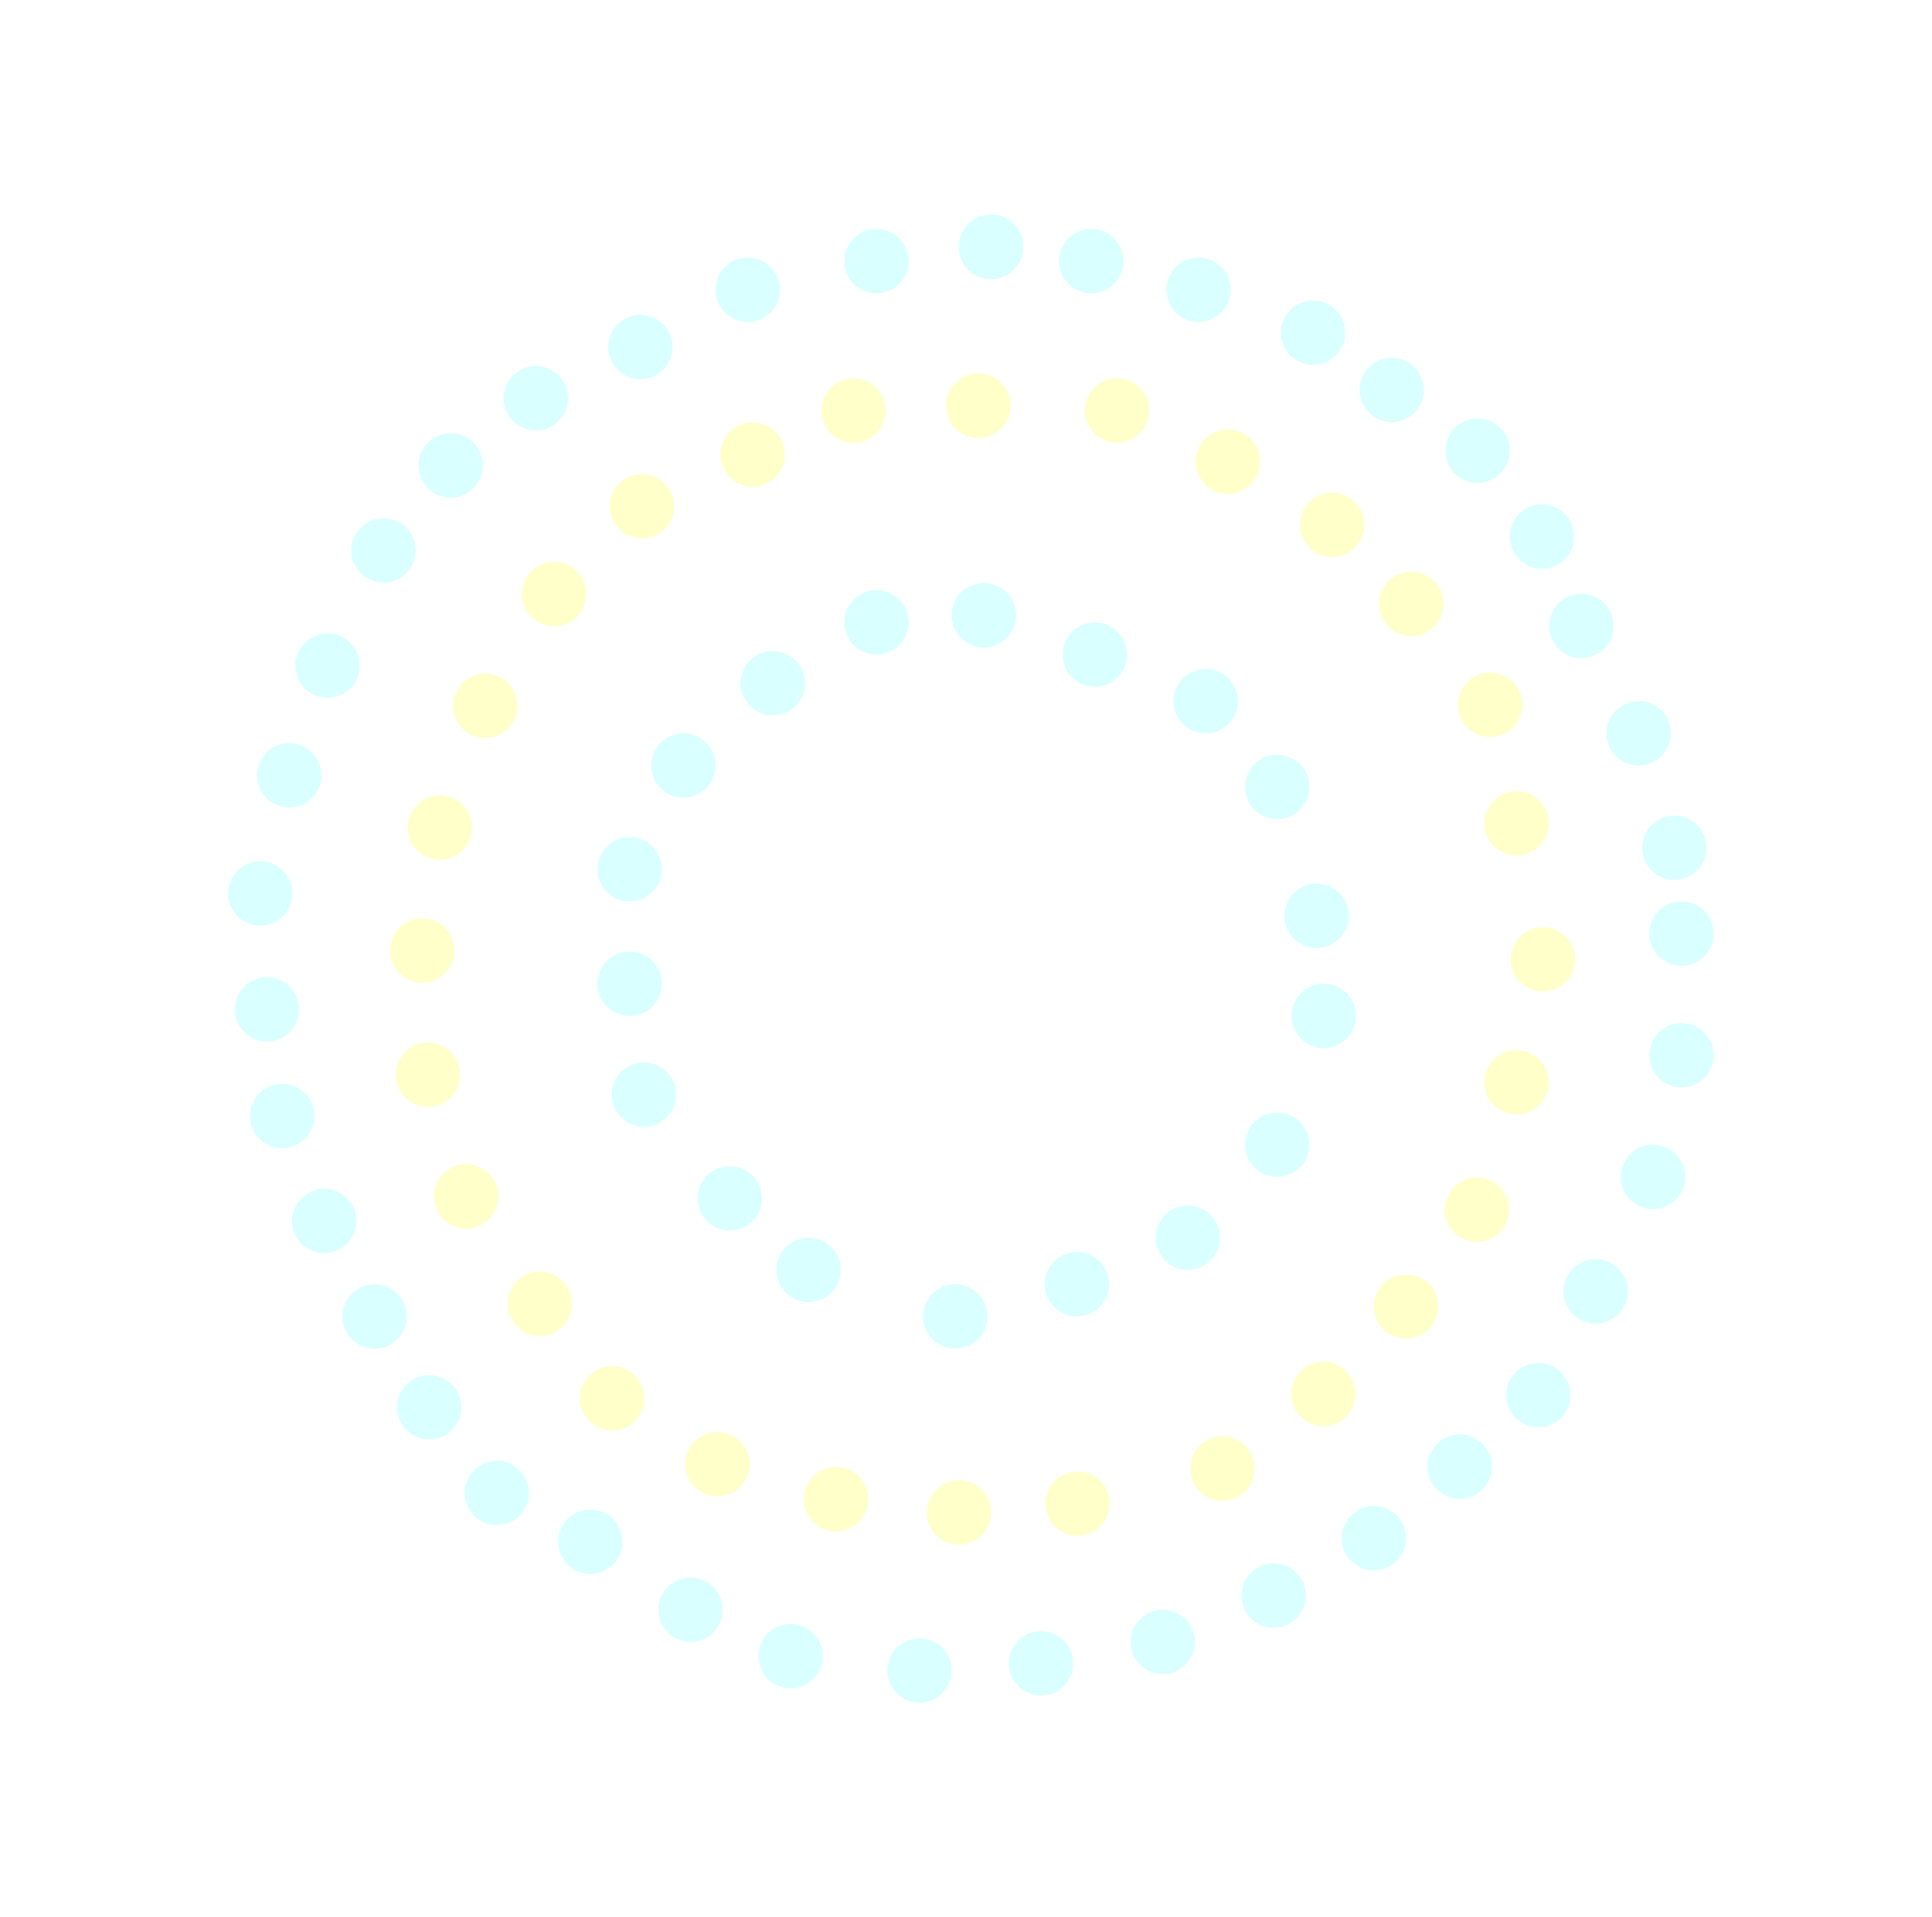 <svg width="270" height="268" viewBox="0 0 270 268" fill="none" xmlns="http://www.w3.org/2000/svg">
<g filter="url(#filter0_ddd_99572_18352)">
<circle cx="206.5" cy="63" r="4.5" fill="#D9FFFF"/>
<circle cx="215.5" cy="75" r="4.5" fill="#D9FFFF"/>
<circle cx="221" cy="87.5" r="4.5" fill="#D9FFFF"/>
<circle cx="229" cy="102.5" r="4.5" fill="#D9FFFF"/>
<circle cx="234" cy="118.5" r="4.5" fill="#D9FFFF"/>
<circle cx="235" cy="130.5" r="4.5" fill="#D9FFFF"/>
<circle cx="235" cy="147.5" r="4.5" fill="#D9FFFF"/>
<circle cx="231" cy="164.5" r="4.5" fill="#D9FFFF"/>
<circle cx="223" cy="180.5" r="4.5" fill="#D9FFFF"/>
<circle cx="215" cy="195" r="4.5" fill="#D9FFFF"/>
<circle cx="204" cy="205" r="4.5" fill="#D9FFFF"/>
<circle cx="192" cy="215" r="4.5" fill="#D9FFFF"/>
<circle cx="178" cy="223" r="4.5" fill="#D9FFFF"/>
<circle cx="162.5" cy="229.5" r="4.5" fill="#D9FFFF"/>
<circle cx="145.5" cy="232.5" r="4.5" fill="#D9FFFF"/>
<circle cx="82.5" cy="215.5" r="4.5" fill="#D9FFFF"/>
<circle cx="128.5" cy="233.5" r="4.5" fill="#D9FFFF"/>
<circle cx="110.5" cy="231.5" r="4.5" fill="#D9FFFF"/>
<circle cx="96.5" cy="225" r="4.5" fill="#D9FFFF"/>
<circle cx="104.5" cy="40.5" r="4.5" fill="#D9FFFF"/>
<circle cx="89.5" cy="48.5" r="4.5" fill="#D9FFFF"/>
<circle cx="138.5" cy="34.5" r="4.5" fill="#D9FFFF"/>
<circle cx="138.5" cy="34.5" r="4.5" fill="#D9FFFF"/>
<circle cx="138.5" cy="34.5" r="4.5" fill="#D9FFFF"/>
<circle cx="122.5" cy="36.5" r="4.5" fill="#D9FFFF"/>
<circle cx="152.5" cy="36.5" r="4.5" fill="#D9FFFF"/>
<circle cx="167.5" cy="40.5" r="4.5" fill="#D9FFFF"/>
<circle cx="183.5" cy="46.5" r="4.5" fill="#D9FFFF"/>
<circle cx="194.5" cy="54.5" r="4.5" fill="#D9FFFF"/>
<circle cx="69.44" cy="208.674" r="4.5" transform="rotate(176.65 69.44 208.674)" fill="#D9FFFF"/>
<circle cx="59.979" cy="196.712" r="4.5" transform="rotate(176.65 59.979 196.712)" fill="#D9FFFF"/>
<circle cx="52.352" cy="184.018" r="4.5" transform="rotate(176.65 52.352 184.018)" fill="#D9FFFF"/>
<circle cx="45.312" cy="170.663" r="4.5" transform="rotate(176.65 45.312 170.663)" fill="#D9FFFF"/>
<circle cx="39.448" cy="155.987" r="4.5" transform="rotate(176.65 39.448 155.987)" fill="#D9FFFF"/>
<circle cx="37.325" cy="141.094" r="4.5" transform="rotate(176.65 37.325 141.094)" fill="#D9FFFF"/>
<circle cx="36.376" cy="124.879" r="4.5" transform="rotate(176.65 36.376 124.879)" fill="#D9FFFF"/>
<circle cx="40.416" cy="108.373" r="4.5" transform="rotate(176.65 40.416 108.373)" fill="#D9FFFF"/>
<circle cx="45.776" cy="93.041" r="4.5" transform="rotate(176.65 45.776 93.041)" fill="#D9FFFF"/>
<circle cx="53.594" cy="76.939" r="4.5" transform="rotate(176.65 53.594 76.939)" fill="#D9FFFF"/>
<circle cx="62.986" cy="65.055" r="4.5" transform="rotate(176.65 62.986 65.055)" fill="#D9FFFF"/>
<circle cx="74.877" cy="55.669" r="4.5" transform="rotate(176.65 74.877 55.669)" fill="#D9FFFF"/>
<circle cx="197.224" cy="84.4" r="4.5" transform="rotate(0.727 197.224 84.4)" fill="#FFFFC9"/>
<circle cx="208.26" cy="98.513" r="4.5" transform="rotate(0.727 208.26 98.513)" fill="#FFFFC9"/>
<circle cx="211.934" cy="115.078" r="4.5" transform="rotate(0.727 211.934 115.078)" fill="#FFFFC9"/>
<circle cx="215.622" cy="134.099" r="4.5" transform="rotate(0.727 215.622 134.099)" fill="#FFFFC9"/>
<circle cx="211.942" cy="151.278" r="4.5" transform="rotate(0.727 211.942 151.278)" fill="#FFFFC9"/>
<circle cx="206.412" cy="169.078" r="4.5" transform="rotate(0.727 206.412 169.078)" fill="#FFFFC9"/>
<circle cx="196.495" cy="182.631" r="4.5" transform="rotate(0.727 196.495 182.631)" fill="#FFFFC9"/>
<circle cx="184.952" cy="194.84" r="4.5" transform="rotate(0.727 184.952 194.84)" fill="#FFFFC9"/>
<circle cx="170.834" cy="205.278" r="4.5" transform="rotate(0.727 170.834 205.278)" fill="#FFFFC9"/>
<circle cx="150.586" cy="210.179" r="4.5" transform="rotate(0.727 150.586 210.179)" fill="#FFFFC9"/>
<circle cx="85.549" cy="195.454" r="4.5" transform="rotate(0.727 85.549 195.454)" fill="#FFFFC9"/>
<circle cx="134.02" cy="211.399" r="4.5" transform="rotate(0.727 134.02 211.399)" fill="#FFFFC9"/>
<circle cx="116.833" cy="209.557" r="4.5" transform="rotate(0.727 116.833 209.557)" fill="#FFFFC9"/>
<circle cx="100.267" cy="204.656" r="4.5" transform="rotate(0.727 100.267 204.656)" fill="#FFFFC9"/>
<circle cx="119.287" cy="57.396" r="4.5" transform="rotate(0.727 119.287 57.396)" fill="#FFFFC9"/>
<circle cx="105.175" cy="63.539" r="4.5" transform="rotate(0.727 105.175 63.539)" fill="#FFFFC9"/>
<circle cx="136.733" cy="56.698" r="4.5" transform="rotate(0.727 136.733 56.698)" fill="#FFFFC9"/>
<circle cx="136.733" cy="56.698" r="4.5" transform="rotate(0.727 136.733 56.698)" fill="#FFFFC9"/>
<circle cx="156.101" cy="57.396" r="4.5" transform="rotate(0.727 156.101 57.396)" fill="#FFFFC9"/>
<circle cx="171.594" cy="64.52" r="4.5" transform="rotate(0.727 171.594 64.52)" fill="#FFFFC9"/>
<circle cx="186.164" cy="73.356" r="4.5" transform="rotate(0.727 186.164 73.356)" fill="#FFFFC9"/>
<circle cx="75.438" cy="182.233" r="4.5" transform="rotate(177.377 75.438 182.233)" fill="#FFFFC9"/>
<circle cx="65.147" cy="167.222" r="4.5" transform="rotate(177.377 65.147 167.222)" fill="#FFFFC9"/>
<circle cx="59.803" cy="150.216" r="4.5" transform="rotate(177.377 59.803 150.216)" fill="#FFFFC9"/>
<circle cx="59.011" cy="132.864" r="4.5" transform="rotate(177.377 59.011 132.864)" fill="#FFFFC9"/>
<circle cx="61.465" cy="115.684" r="4.5" transform="rotate(177.377 61.465 115.684)" fill="#FFFFC9"/>
<circle cx="67.825" cy="98.65" r="4.5" transform="rotate(177.377 67.825 98.65)" fill="#FFFFC9"/>
<circle cx="77.439" cy="83.04" r="4.5" transform="rotate(177.377 77.439 83.04)" fill="#FFFFC9"/>
<circle cx="89.711" cy="70.769" r="4.5" transform="rotate(177.377 89.711 70.769)" fill="#FFFFC9"/>
<circle cx="168.5" cy="98" r="4.5" fill="#D9FFFF"/>
<circle cx="178.5" cy="110" r="4.5" fill="#D9FFFF"/>
<circle cx="184" cy="128" r="4.5" fill="#D9FFFF"/>
<circle cx="185" cy="142" r="4.5" fill="#D9FFFF"/>
<circle cx="178.5" cy="160" r="4.5" fill="#D9FFFF"/>
<circle cx="166" cy="173" r="4.5" fill="#D9FFFF"/>
<circle cx="150.5" cy="179.5" r="4.5" fill="#D9FFFF"/>
<circle cx="113" cy="177.5" r="4.5" fill="#D9FFFF"/>
<circle cx="133.5" cy="184" r="4.5" fill="#D9FFFF"/>
<circle cx="102" cy="167.5" r="4.5" fill="#D9FFFF"/>
<circle cx="90" cy="153" r="4.5" fill="#D9FFFF"/>
<circle cx="88" cy="137.5" r="4.5" fill="#D9FFFF"/>
<circle cx="88" cy="121.5" r="4.5" fill="#D9FFFF"/>
<circle cx="95.5" cy="107" r="4.5" fill="#D9FFFF"/>
<circle cx="108" cy="95.5" r="4.5" fill="#D9FFFF"/>
<circle cx="122.5" cy="87" r="4.5" fill="#D9FFFF"/>
<circle cx="137.5" cy="86" r="4.5" fill="#D9FFFF"/>
<circle cx="153" cy="91.5" r="4.5" fill="#D9FFFF"/>
</g>
<defs>
<filter id="filter0_ddd_99572_18352" x="0.53" y="0" width="269.47" height="268" filterUnits="userSpaceOnUse" color-interpolation-filters="sRGB">
<feFlood flood-opacity="0" result="BackgroundImageFix"/>
<feColorMatrix in="SourceAlpha" type="matrix" values="0 0 0 0 0 0 0 0 0 0 0 0 0 0 0 0 0 0 127 0" result="hardAlpha"/>
<feOffset/>
<feGaussianBlur stdDeviation="5"/>
<feComposite in2="hardAlpha" operator="out"/>
<feColorMatrix type="matrix" values="0 0 0 0 1 0 0 0 0 1 0 0 0 0 1 0 0 0 0.23 0"/>
<feBlend mode="normal" in2="BackgroundImageFix" result="effect1_dropShadow_99572_18352"/>
<feColorMatrix in="SourceAlpha" type="matrix" values="0 0 0 0 0 0 0 0 0 0 0 0 0 0 0 0 0 0 127 0" result="hardAlpha"/>
<feOffset/>
<feGaussianBlur stdDeviation="6.5"/>
<feComposite in2="hardAlpha" operator="out"/>
<feColorMatrix type="matrix" values="0 0 0 0 1 0 0 0 0 0.542 0 0 0 0 0.542 0 0 0 0.25 0"/>
<feBlend mode="normal" in2="effect1_dropShadow_99572_18352" result="effect2_dropShadow_99572_18352"/>
<feColorMatrix in="SourceAlpha" type="matrix" values="0 0 0 0 0 0 0 0 0 0 0 0 0 0 0 0 0 0 127 0" result="hardAlpha"/>
<feOffset/>
<feGaussianBlur stdDeviation="12"/>
<feComposite in2="hardAlpha" operator="out"/>
<feColorMatrix type="matrix" values="0 0 0 0 1 0 0 0 0 1 0 0 0 0 1 0 0 0 0.45 0"/>
<feBlend mode="normal" in2="effect2_dropShadow_99572_18352" result="effect3_dropShadow_99572_18352"/>
<feBlend mode="normal" in="SourceGraphic" in2="effect3_dropShadow_99572_18352" result="shape"/>
</filter>
</defs>
</svg>
